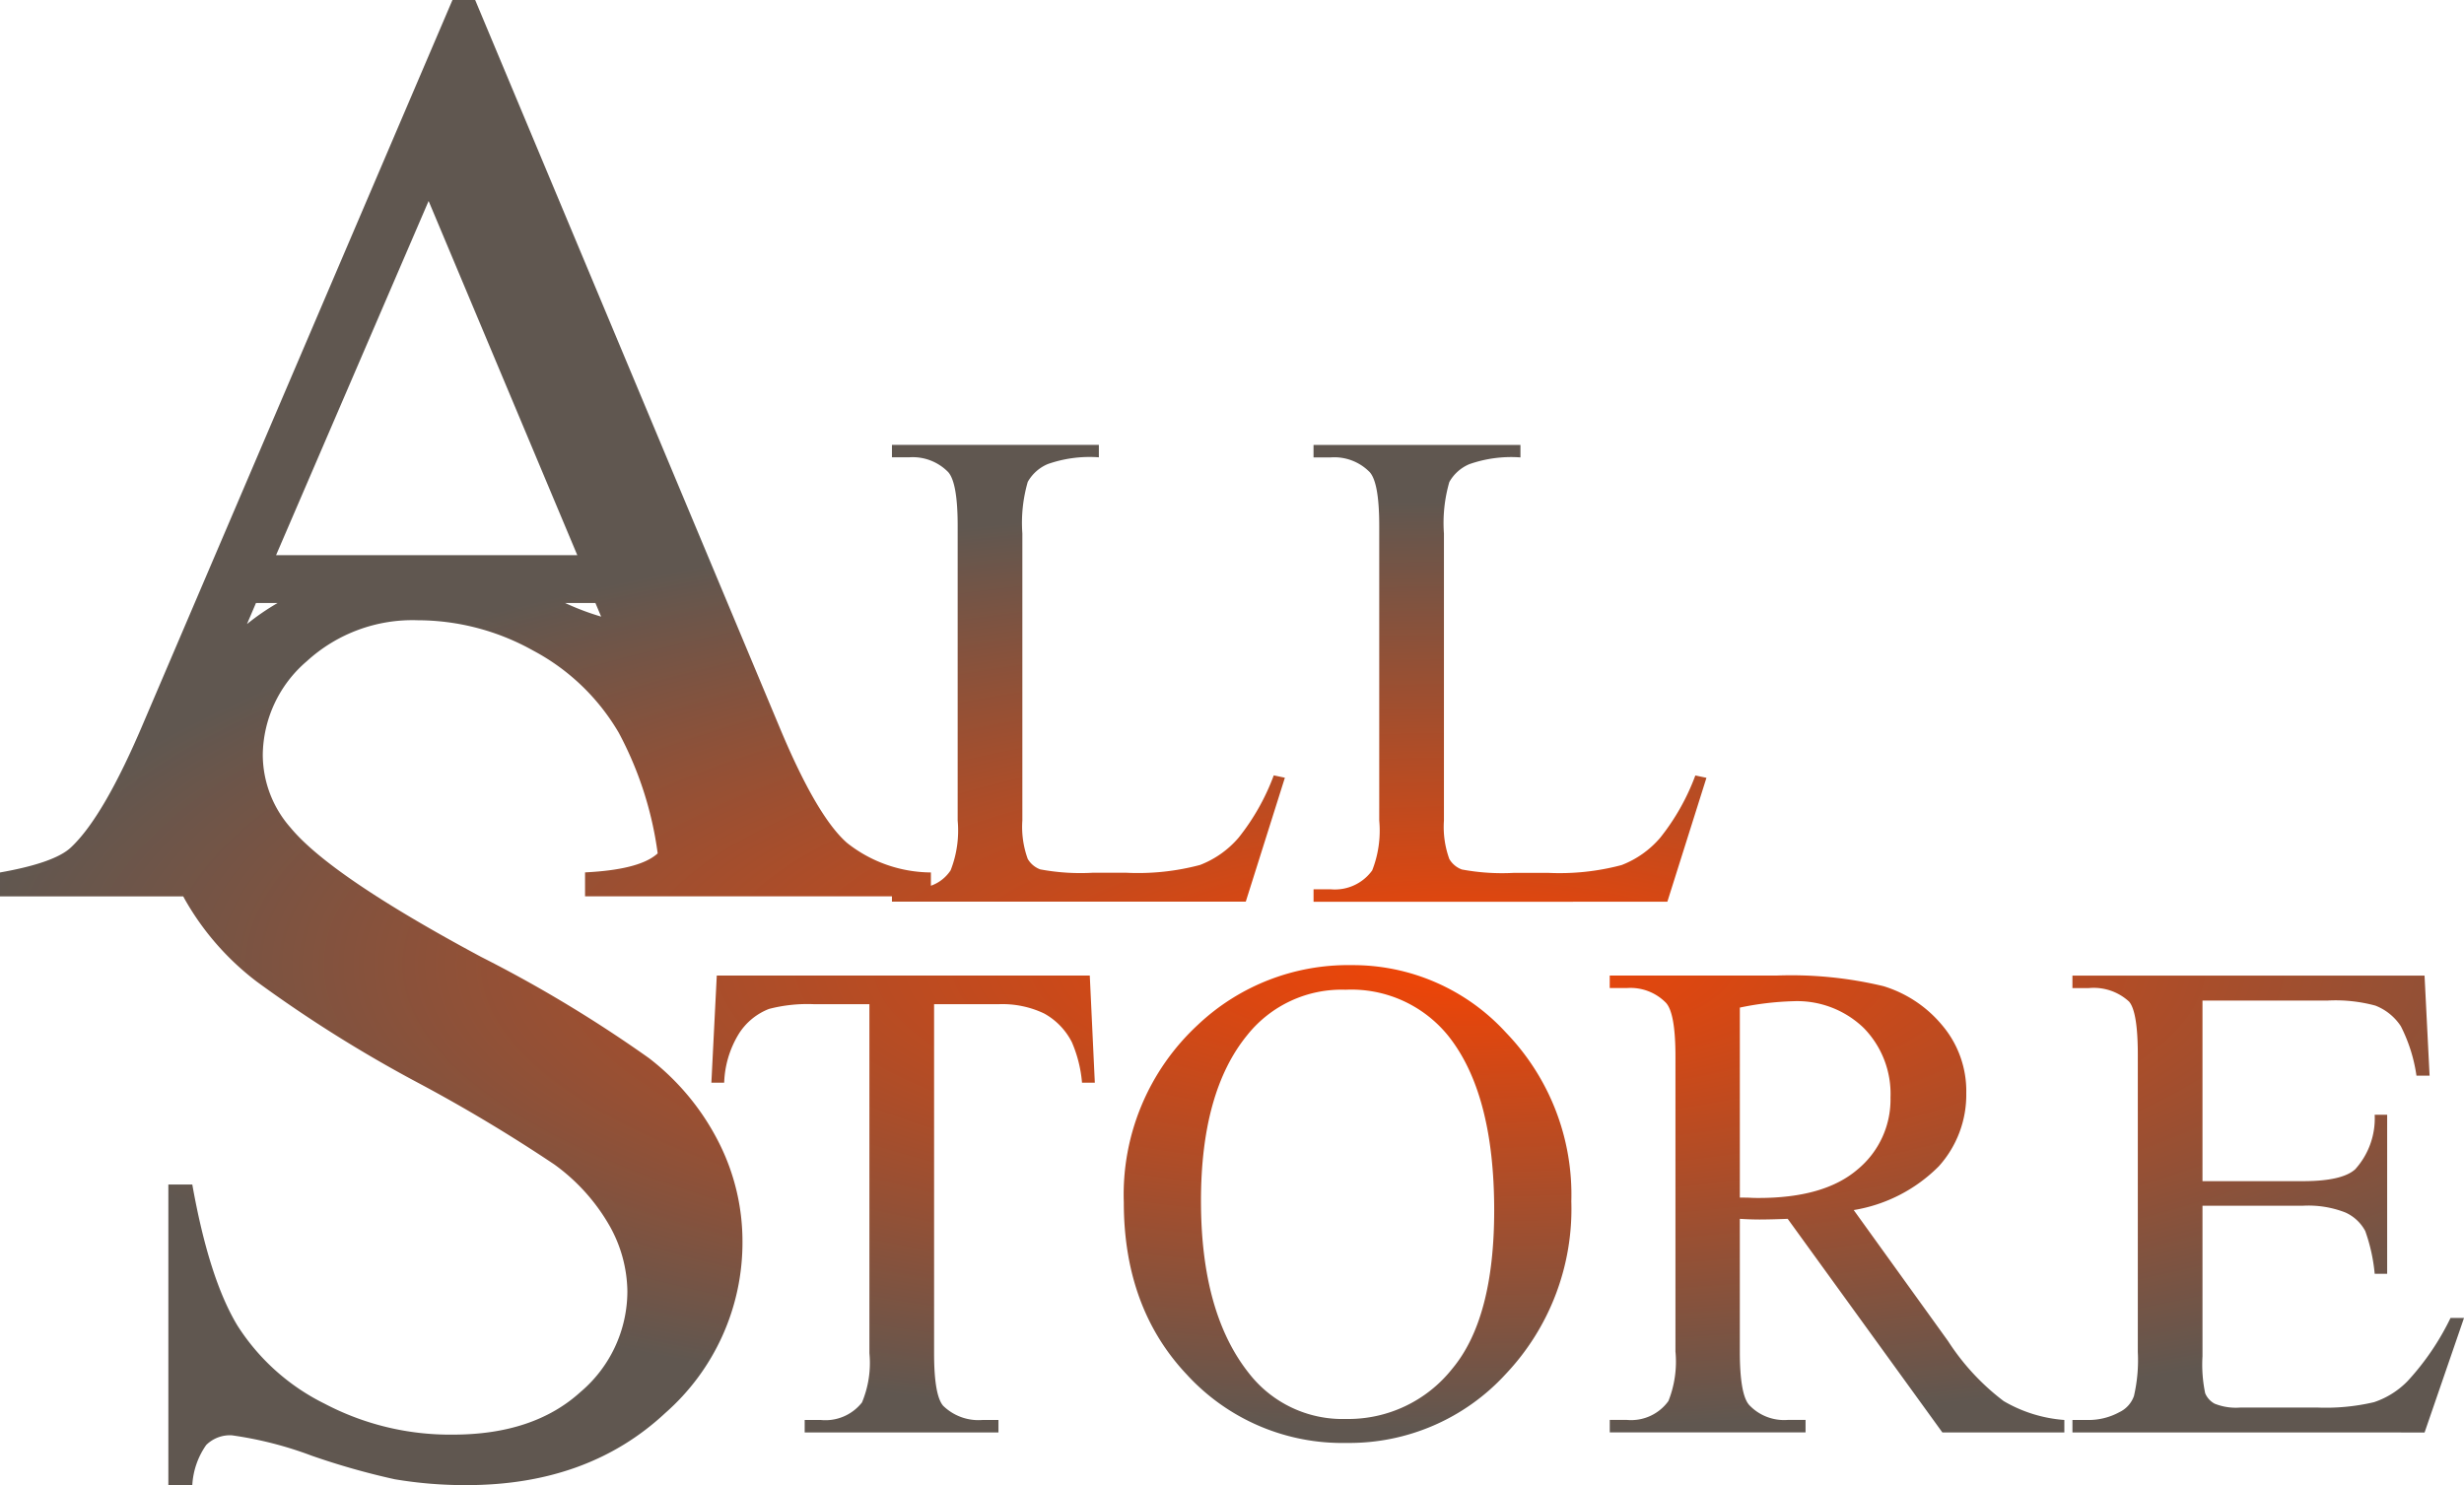 <svg xmlns="http://www.w3.org/2000/svg" xmlns:xlink="http://www.w3.org/1999/xlink" viewBox="0 0 174.941 105.461"><defs><style>.a{fill:url(#a);}</style><radialGradient id="a" cx="0.592" cy="0.65" r="0.992" gradientTransform="translate(0.235 0.445) scale(0.603 0.315)" gradientUnits="objectBoundingBox"><stop offset="0" stop-color="#f24405"/><stop offset="1" stop-color="#605750"/></radialGradient></defs><path class="a" d="M-981.151-230.3a51.922,51.922,0,0,1-5.9-1.675,26.459,26.459,0,0,0-5.669-1.446,2.4,2.4,0,0,0-1.813.689,5.483,5.483,0,0,0-.987,2.846h-1.7v-21.343h1.7q1.193,6.7,3.213,10.029a15.428,15.428,0,0,0,6.174,5.531,19.137,19.137,0,0,0,9.111,2.2q5.737,0,9.065-3.029a9.379,9.379,0,0,0,3.327-7.16,9.707,9.707,0,0,0-1.262-4.636,13.817,13.817,0,0,0-3.925-4.361,112.512,112.512,0,0,0-9.776-5.852,94.842,94.842,0,0,1-11.36-7.137,19.254,19.254,0,0,1-5.118-5.875l-.091-.17h-13.013v-1.7q3.9-.688,5.049-1.79,2.341-2.2,5.187-8.951l21.893-51.223h1.607l21.664,51.773q2.616,6.242,4.751,8.1a9.683,9.683,0,0,0,5.944,2.089v.944a2.778,2.778,0,0,0,1.4-1.095,7.724,7.724,0,0,0,.5-3.541v-20.935q0-3.039-.67-3.8a3.516,3.516,0,0,0-2.776-1.053h-1.22v-.885h14.691v.885a8.98,8.98,0,0,0-3.625.479,2.928,2.928,0,0,0-1.424,1.268,10.454,10.454,0,0,0-.383,3.66v20.385a6.646,6.646,0,0,0,.383,2.728,1.712,1.712,0,0,0,.886.742,15.544,15.544,0,0,0,3.732.239h2.369a17.148,17.148,0,0,0,5.24-.551,6.816,6.816,0,0,0,2.751-1.949,15.985,15.985,0,0,0,2.489-4.415l.789.167-2.776,8.8h-25.122v-.377h-21.789v-1.7q3.718-.184,5.026-1.239.067-.054.131-.11a25.19,25.19,0,0,0-2.77-8.579,15.4,15.4,0,0,0-6.082-5.829A16.827,16.827,0,0,0-979.5-291.3a11.112,11.112,0,0,0-7.895,2.914,8.867,8.867,0,0,0-3.121,6.632,7.857,7.857,0,0,0,1.974,5.187q2.846,3.443,13.541,9.18A93.632,93.632,0,0,1-963.09-260.2a17.5,17.5,0,0,1,4.91,5.9,15.539,15.539,0,0,1,1.722,7.115A16.112,16.112,0,0,1-961.943-235q-5.485,5.118-14.114,5.117A29.878,29.878,0,0,1-981.151-230.3Zm-10.487-60.73a17.079,17.079,0,0,1,2.174-1.494H-991Zm25.144-.531-.405-.963h-2.15A18.425,18.425,0,0,0-966.495-291.559Zm-23.079-4.36h21.388l-10.557-25.152Zm64.747,58.277q-4.558-4.761-4.558-12.322a16.412,16.412,0,0,1,5.263-12.608,15.528,15.528,0,0,1,10.934-4.235,14.714,14.714,0,0,1,10.946,4.8,16.561,16.561,0,0,1,4.63,11.975,17.053,17.053,0,0,1-4.666,12.273,15.048,15.048,0,0,1-11.293,4.882A14.963,14.963,0,0,1-924.827-237.642Zm4.2-24.188q-3.279,4.019-3.279,11.771,0,7.943,3.4,12.227a8.4,8.4,0,0,0,6.891,3.253,9.414,9.414,0,0,0,7.548-3.565q2.978-3.565,2.979-11.245,0-8.325-3.278-12.417a8.842,8.842,0,0,0-7.274-3.254A8.558,8.558,0,0,0-920.627-261.831Zm58.594,28.208v-.885h1.148a4.546,4.546,0,0,0,2.177-.551,2.01,2.01,0,0,0,1.041-1.148,11.245,11.245,0,0,0,.275-3.134v-21.079q0-3.086-.623-3.8a3.705,3.705,0,0,0-2.871-.957h-1.148v-.886h25l.358,7.106h-.932a11.227,11.227,0,0,0-1.112-3.517,3.818,3.818,0,0,0-1.807-1.46,10.825,10.825,0,0,0-3.373-.359h-8.9v12.825h7.13q2.776,0,3.708-.838a5.386,5.386,0,0,0,1.388-3.875h.886v11.292h-.886a12.355,12.355,0,0,0-.67-3.038,2.994,2.994,0,0,0-1.412-1.316,7.2,7.2,0,0,0-3.014-.479h-7.13v10.695a9.977,9.977,0,0,0,.191,2.62,1.5,1.5,0,0,0,.671.742,4.063,4.063,0,0,0,1.818.275h5.5a14.927,14.927,0,0,0,4-.383,5.956,5.956,0,0,0,2.392-1.507,18.415,18.415,0,0,0,3.039-4.474h.957l-2.8,8.134Zm-9.235,0-10.982-15.169q-1.22.047-1.986.048-.311,0-.67-.012t-.742-.036v9.427q0,3.063.67,3.8a3.408,3.408,0,0,0,2.728,1.053h1.268v.885h-13.9v-.885h1.22a3.262,3.262,0,0,0,2.943-1.34,7.556,7.556,0,0,0,.5-3.517v-20.959q0-3.062-.67-3.8a3.516,3.516,0,0,0-2.776-1.053h-1.22v-.886h11.82a28.078,28.078,0,0,1,7.62.754,8.719,8.719,0,0,1,4.163,2.775,7.22,7.22,0,0,1,1.711,4.821,7.578,7.578,0,0,1-1.949,5.192,11.022,11.022,0,0,1-6.042,3.11l6.7,9.307a16.64,16.64,0,0,0,3.947,4.259,9.947,9.947,0,0,0,4.307,1.34v.885Zm-14.379-30.17V-250.3c.3,0,.566,0,.789.013s.407.012.55.012q4.643,0,7-2.01a6.432,6.432,0,0,0,2.357-5.12,6.685,6.685,0,0,0-1.9-4.941,6.807,6.807,0,0,0-5.036-1.9A21.078,21.078,0,0,0-885.648-263.793Zm-66.395,30.17v-.885h1.148a3.3,3.3,0,0,0,2.92-1.245,7.255,7.255,0,0,0,.527-3.493v-24.787h-3.9a10.872,10.872,0,0,0-3.229.335,4.432,4.432,0,0,0-2.129,1.747,7.068,7.068,0,0,0-1.053,3.493h-.909l.383-7.609H-931.8l.358,7.609h-.909a9.206,9.206,0,0,0-.717-2.871,4.807,4.807,0,0,0-1.974-2.046,6.891,6.891,0,0,0-3.243-.658h-4.569v24.787q0,2.99.646,3.732a3.589,3.589,0,0,0,2.8,1.005h1.124v.885Zm36.129-37.685v-.886h1.22a3.262,3.262,0,0,0,2.943-1.34,7.724,7.724,0,0,0,.5-3.541v-20.935q0-3.039-.67-3.8a3.514,3.514,0,0,0-2.775-1.053h-1.22v-.885h14.691v.885a8.98,8.98,0,0,0-3.625.479,2.928,2.928,0,0,0-1.424,1.268,10.454,10.454,0,0,0-.383,3.66v20.385a6.646,6.646,0,0,0,.383,2.728,1.711,1.711,0,0,0,.886.742,15.539,15.539,0,0,0,3.732.239h2.369a17.149,17.149,0,0,0,5.24-.551,6.828,6.828,0,0,0,2.751-1.949,15.986,15.986,0,0,0,2.488-4.415l.789.167-2.776,8.8Z" transform="translate(1009.173 335.346)"/></svg>